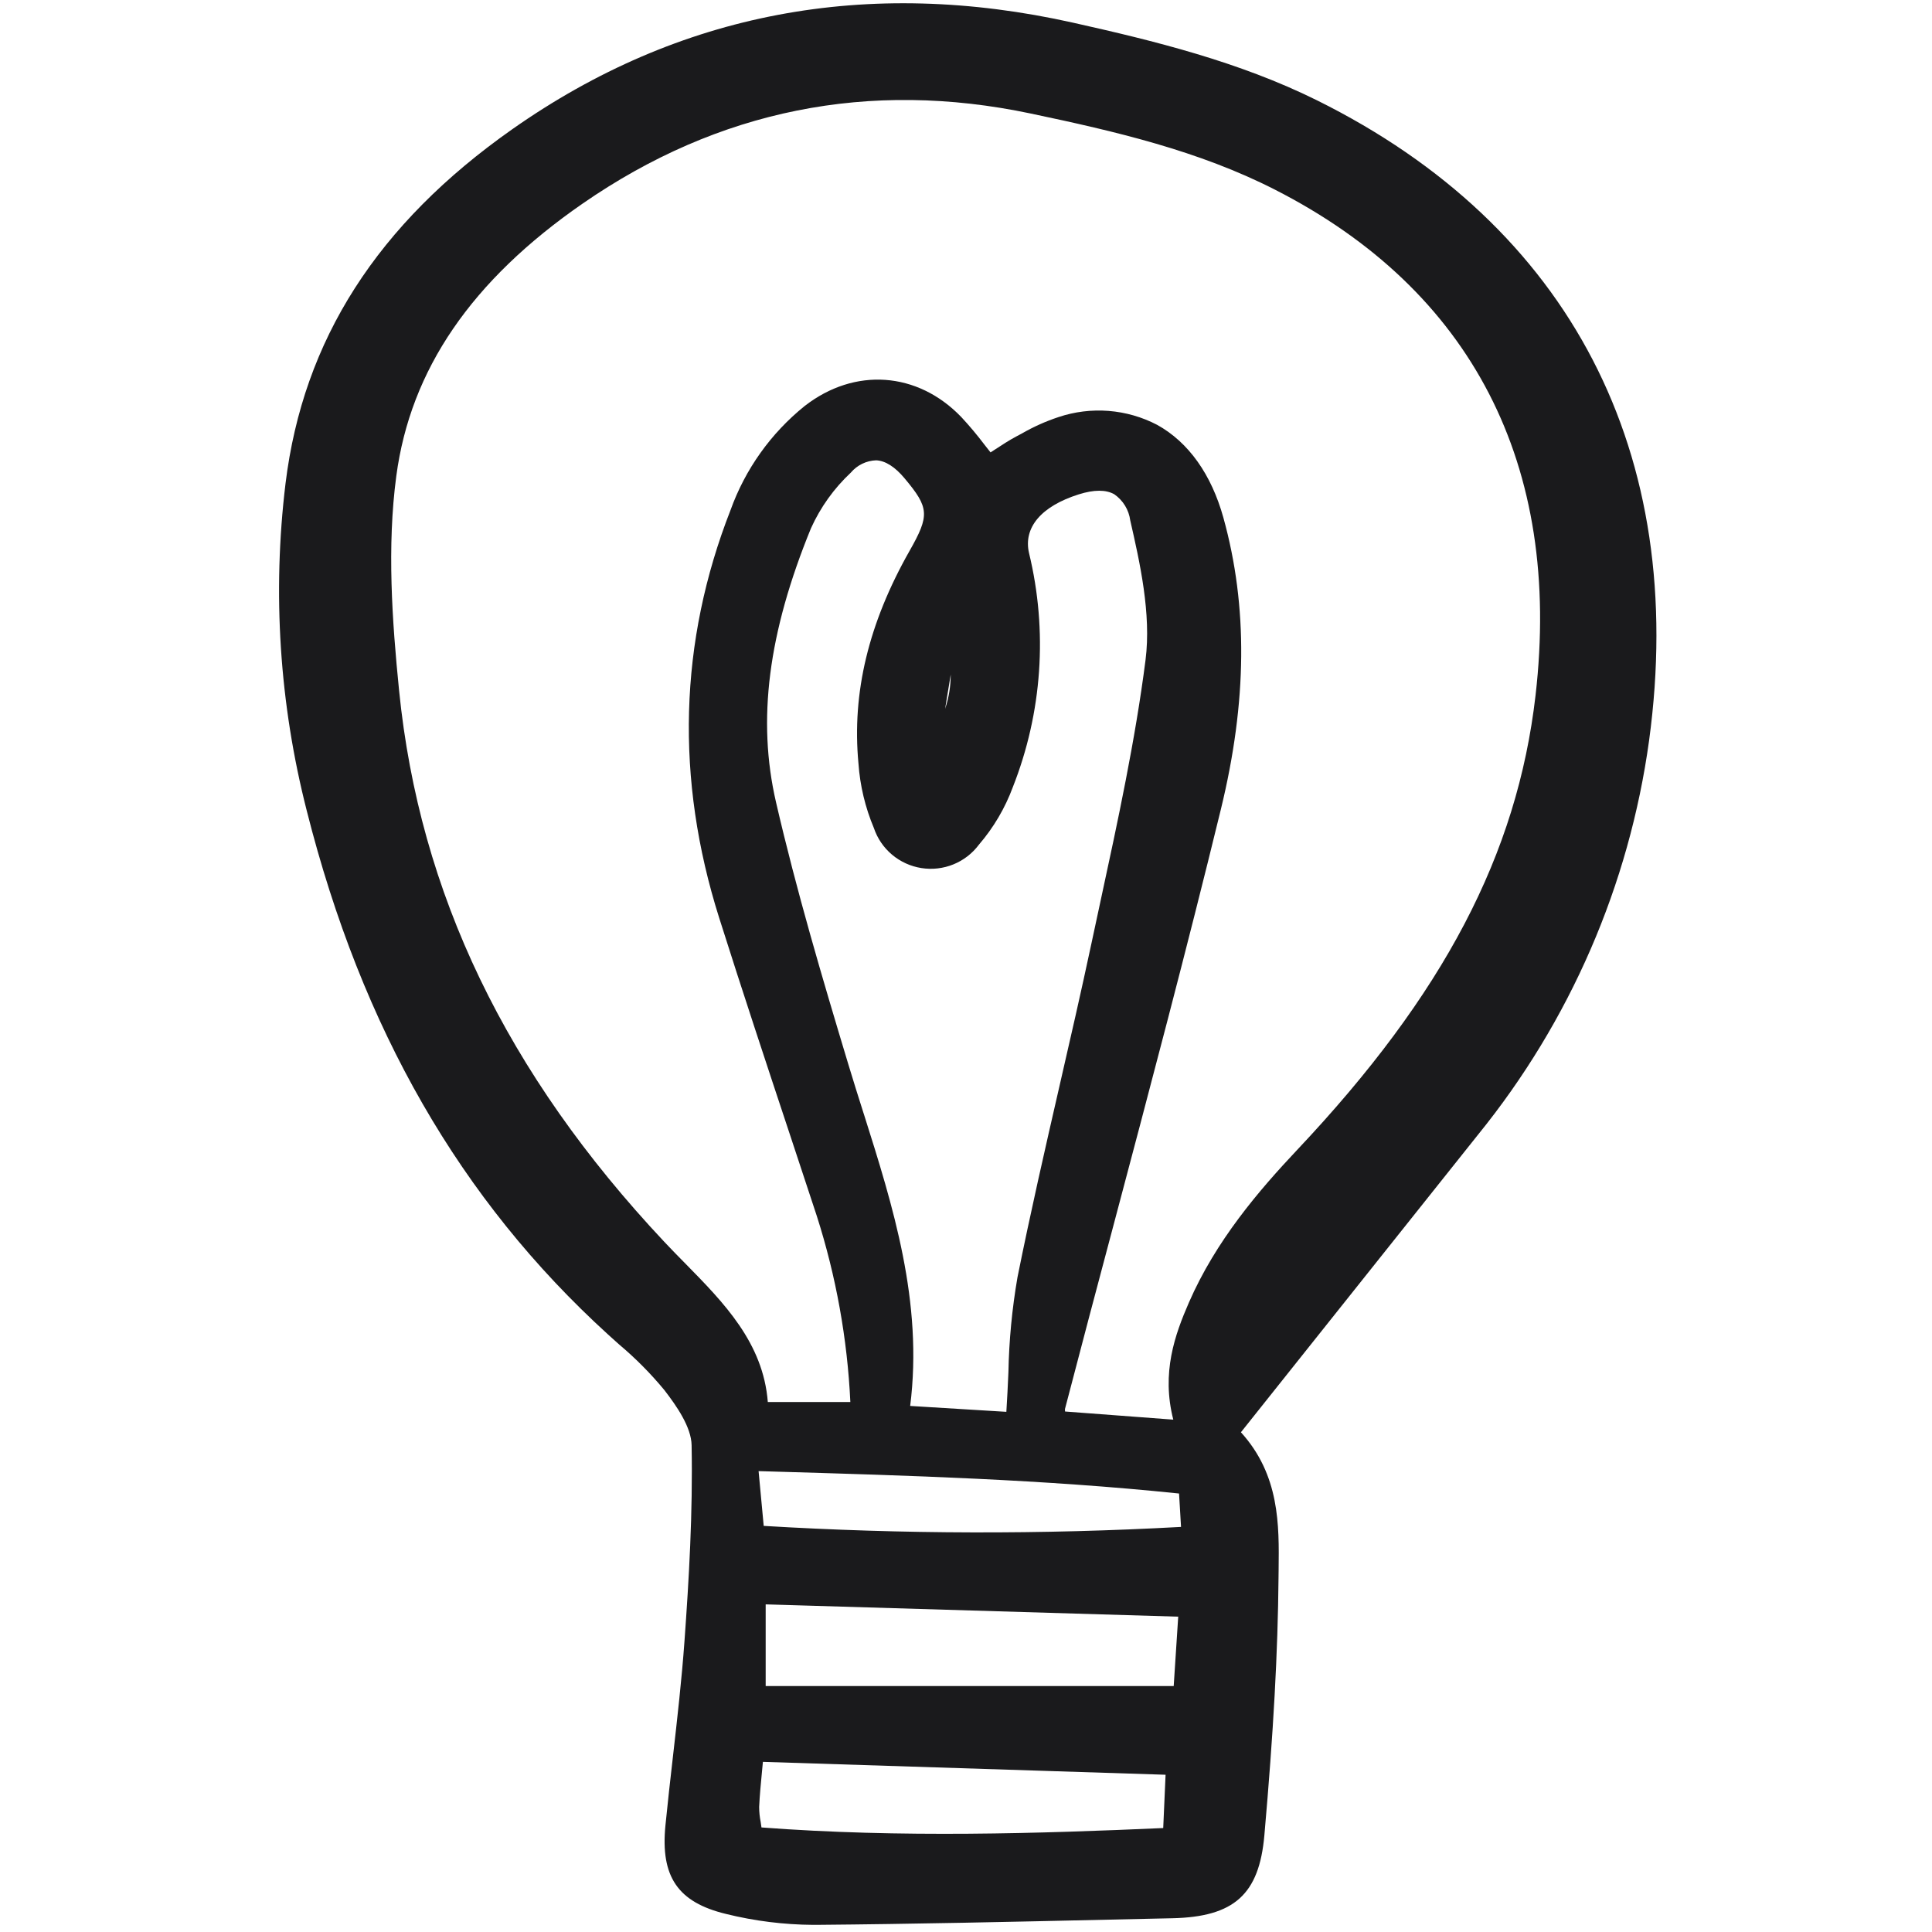 <svg viewBox="-22 0 160 160" fill="none" xmlns="http://www.w3.org/2000/svg"><g id="SVGRepo_bgCarrier" stroke-width="0"></g><g id="SVGRepo_tracerCarrier" stroke-linecap="round" stroke-linejoin="round"></g><g id="SVGRepo_iconCarrier"> <g clip-path="url(#clip0)"> <path d="M100.403 93.972C108.026 84.579 112.923 73.292 114.57 61.329C117.808 37.543 108.046 18.716 87.083 8.316C80.611 5.105 73.563 3.378 66.899 1.886C49.832 -1.935 34.204 1.026 20.448 10.685C9.254 18.547 3.103 28.149 1.646 40.042C0.547 49.103 1.142 58.287 3.402 67.131C7.963 85.186 16.123 99.376 28.348 110.51C28.653 110.788 28.961 111.064 29.27 111.34C30.631 112.484 31.886 113.749 33.017 115.118C34.054 116.46 35.248 118.193 35.276 119.685C35.382 125.287 35.054 130.807 34.684 135.935C34.455 139.109 34.087 142.334 33.732 145.453C33.514 147.359 33.297 149.265 33.108 151.177C32.688 155.421 34.142 157.544 38.127 158.505C40.491 159.09 42.916 159.393 45.352 159.409H45.576C53.647 159.341 61.846 159.157 69.78 158.978L75.073 158.861C80.21 158.749 82.28 156.887 82.71 151.99C83.465 143.414 83.826 136.828 83.882 130.636L83.89 129.974C83.934 126.301 83.984 122.157 80.768 118.614L86.752 111.103C91.315 105.375 95.865 99.665 100.403 93.972ZM75.167 117.569L66.205 116.895C66.193 116.822 66.191 116.749 66.199 116.676C67.519 111.62 68.854 106.569 70.201 101.522C73.198 90.231 76.297 78.556 79.11 67.013C81.281 58.107 81.351 50.215 79.32 42.887C78.321 39.281 76.423 36.618 73.831 35.185C72.583 34.533 71.215 34.141 69.81 34.03C68.405 33.92 66.992 34.094 65.657 34.542C64.592 34.895 63.567 35.355 62.597 35.916L62.198 36.128C61.571 36.46 60.989 36.843 60.373 37.245L60.033 37.466C59.864 37.254 59.699 37.042 59.534 36.832C58.932 36.035 58.289 35.268 57.608 34.536C53.986 30.77 48.774 30.403 44.636 33.626C41.835 35.884 39.713 38.865 38.5 42.243C34.234 53.141 33.917 64.503 37.559 76.014C39.465 82.038 41.484 88.135 43.44 94.03C44.177 96.254 44.912 98.48 45.645 100.705C47.241 105.698 48.175 110.876 48.422 116.11H41.587C41.206 111.198 37.927 107.868 34.758 104.642C34.17 104.046 33.582 103.448 33.011 102.839C19.921 88.897 12.737 73.965 11.051 57.19C10.471 51.413 10.041 45.262 10.82 39.421C11.996 30.608 17.048 23.226 26.262 16.852C37.485 9.089 49.966 6.582 63.351 9.4C70.408 10.885 77.264 12.484 83.572 15.699C99.903 24.024 107.371 38.512 105.166 57.597C103.646 70.757 97.561 82.36 85.433 95.221C82.249 98.6 78.692 102.745 76.459 107.873C75.299 110.536 74.17 113.679 75.167 117.569ZM75.575 133.886L75.201 139.631H41.41V132.867L75.575 133.886ZM74.528 146.977L74.333 151.391C64.223 151.838 52.568 152.215 41.062 151.341C41.039 151.184 41.016 151.036 40.997 150.896C40.914 150.484 40.871 150.065 40.87 149.645C40.915 148.666 41.011 147.682 41.111 146.64C41.134 146.4 41.158 146.156 41.181 145.909L74.528 146.977ZM40.823 121.832L41.787 121.86C53.413 122.2 64.405 122.521 75.644 123.687L75.808 126.452C64.296 127.086 52.756 127.059 41.247 126.368L40.823 121.832ZM49.523 92.212C49.099 90.873 48.673 89.534 48.27 88.191C46.075 80.913 43.964 73.774 42.267 66.439C40.691 59.625 41.614 52.414 45.163 43.745C45.947 42.009 47.067 40.445 48.46 39.142C48.719 38.835 49.039 38.585 49.401 38.409C49.762 38.233 50.157 38.135 50.559 38.121C51.321 38.156 52.111 38.655 52.906 39.604C54.957 42.05 55.001 42.668 53.329 45.615C49.927 51.612 48.542 57.373 49.094 63.226C49.223 65.067 49.655 66.874 50.372 68.576C50.66 69.433 51.179 70.195 51.873 70.779C52.566 71.364 53.407 71.747 54.304 71.889C55.201 72.031 56.12 71.925 56.96 71.583C57.801 71.241 58.531 70.675 59.072 69.949C60.283 68.541 61.233 66.928 61.877 65.189C64.312 59.018 64.782 52.252 63.221 45.807C62.729 43.695 64.229 41.922 67.338 40.941C68.601 40.542 69.593 40.541 70.285 40.936C70.643 41.186 70.946 41.508 71.173 41.88C71.4 42.253 71.546 42.669 71.603 43.101C72.387 46.538 73.357 50.816 72.868 54.659C72.018 61.304 70.572 68.001 69.172 74.478C68.91 75.697 68.65 76.914 68.388 78.131C67.549 82.069 66.633 86.063 65.746 89.924C64.556 95.111 63.328 100.474 62.263 105.782C61.813 108.387 61.562 111.02 61.512 113.662C61.464 114.722 61.415 115.808 61.342 116.922L53.377 116.434C54.461 107.823 51.953 99.89 49.525 92.212H49.523ZM56.273 58.688L56.735 55.862C56.733 56.822 56.578 57.776 56.275 58.688H56.273Z" fill="#1a1a1c"></path> </g> <defs> <clipPath id="clip0"> <rect width="115" height="160" fill="white" transform="translate(0.777)"></rect> </clipPath> </defs> </g></svg>